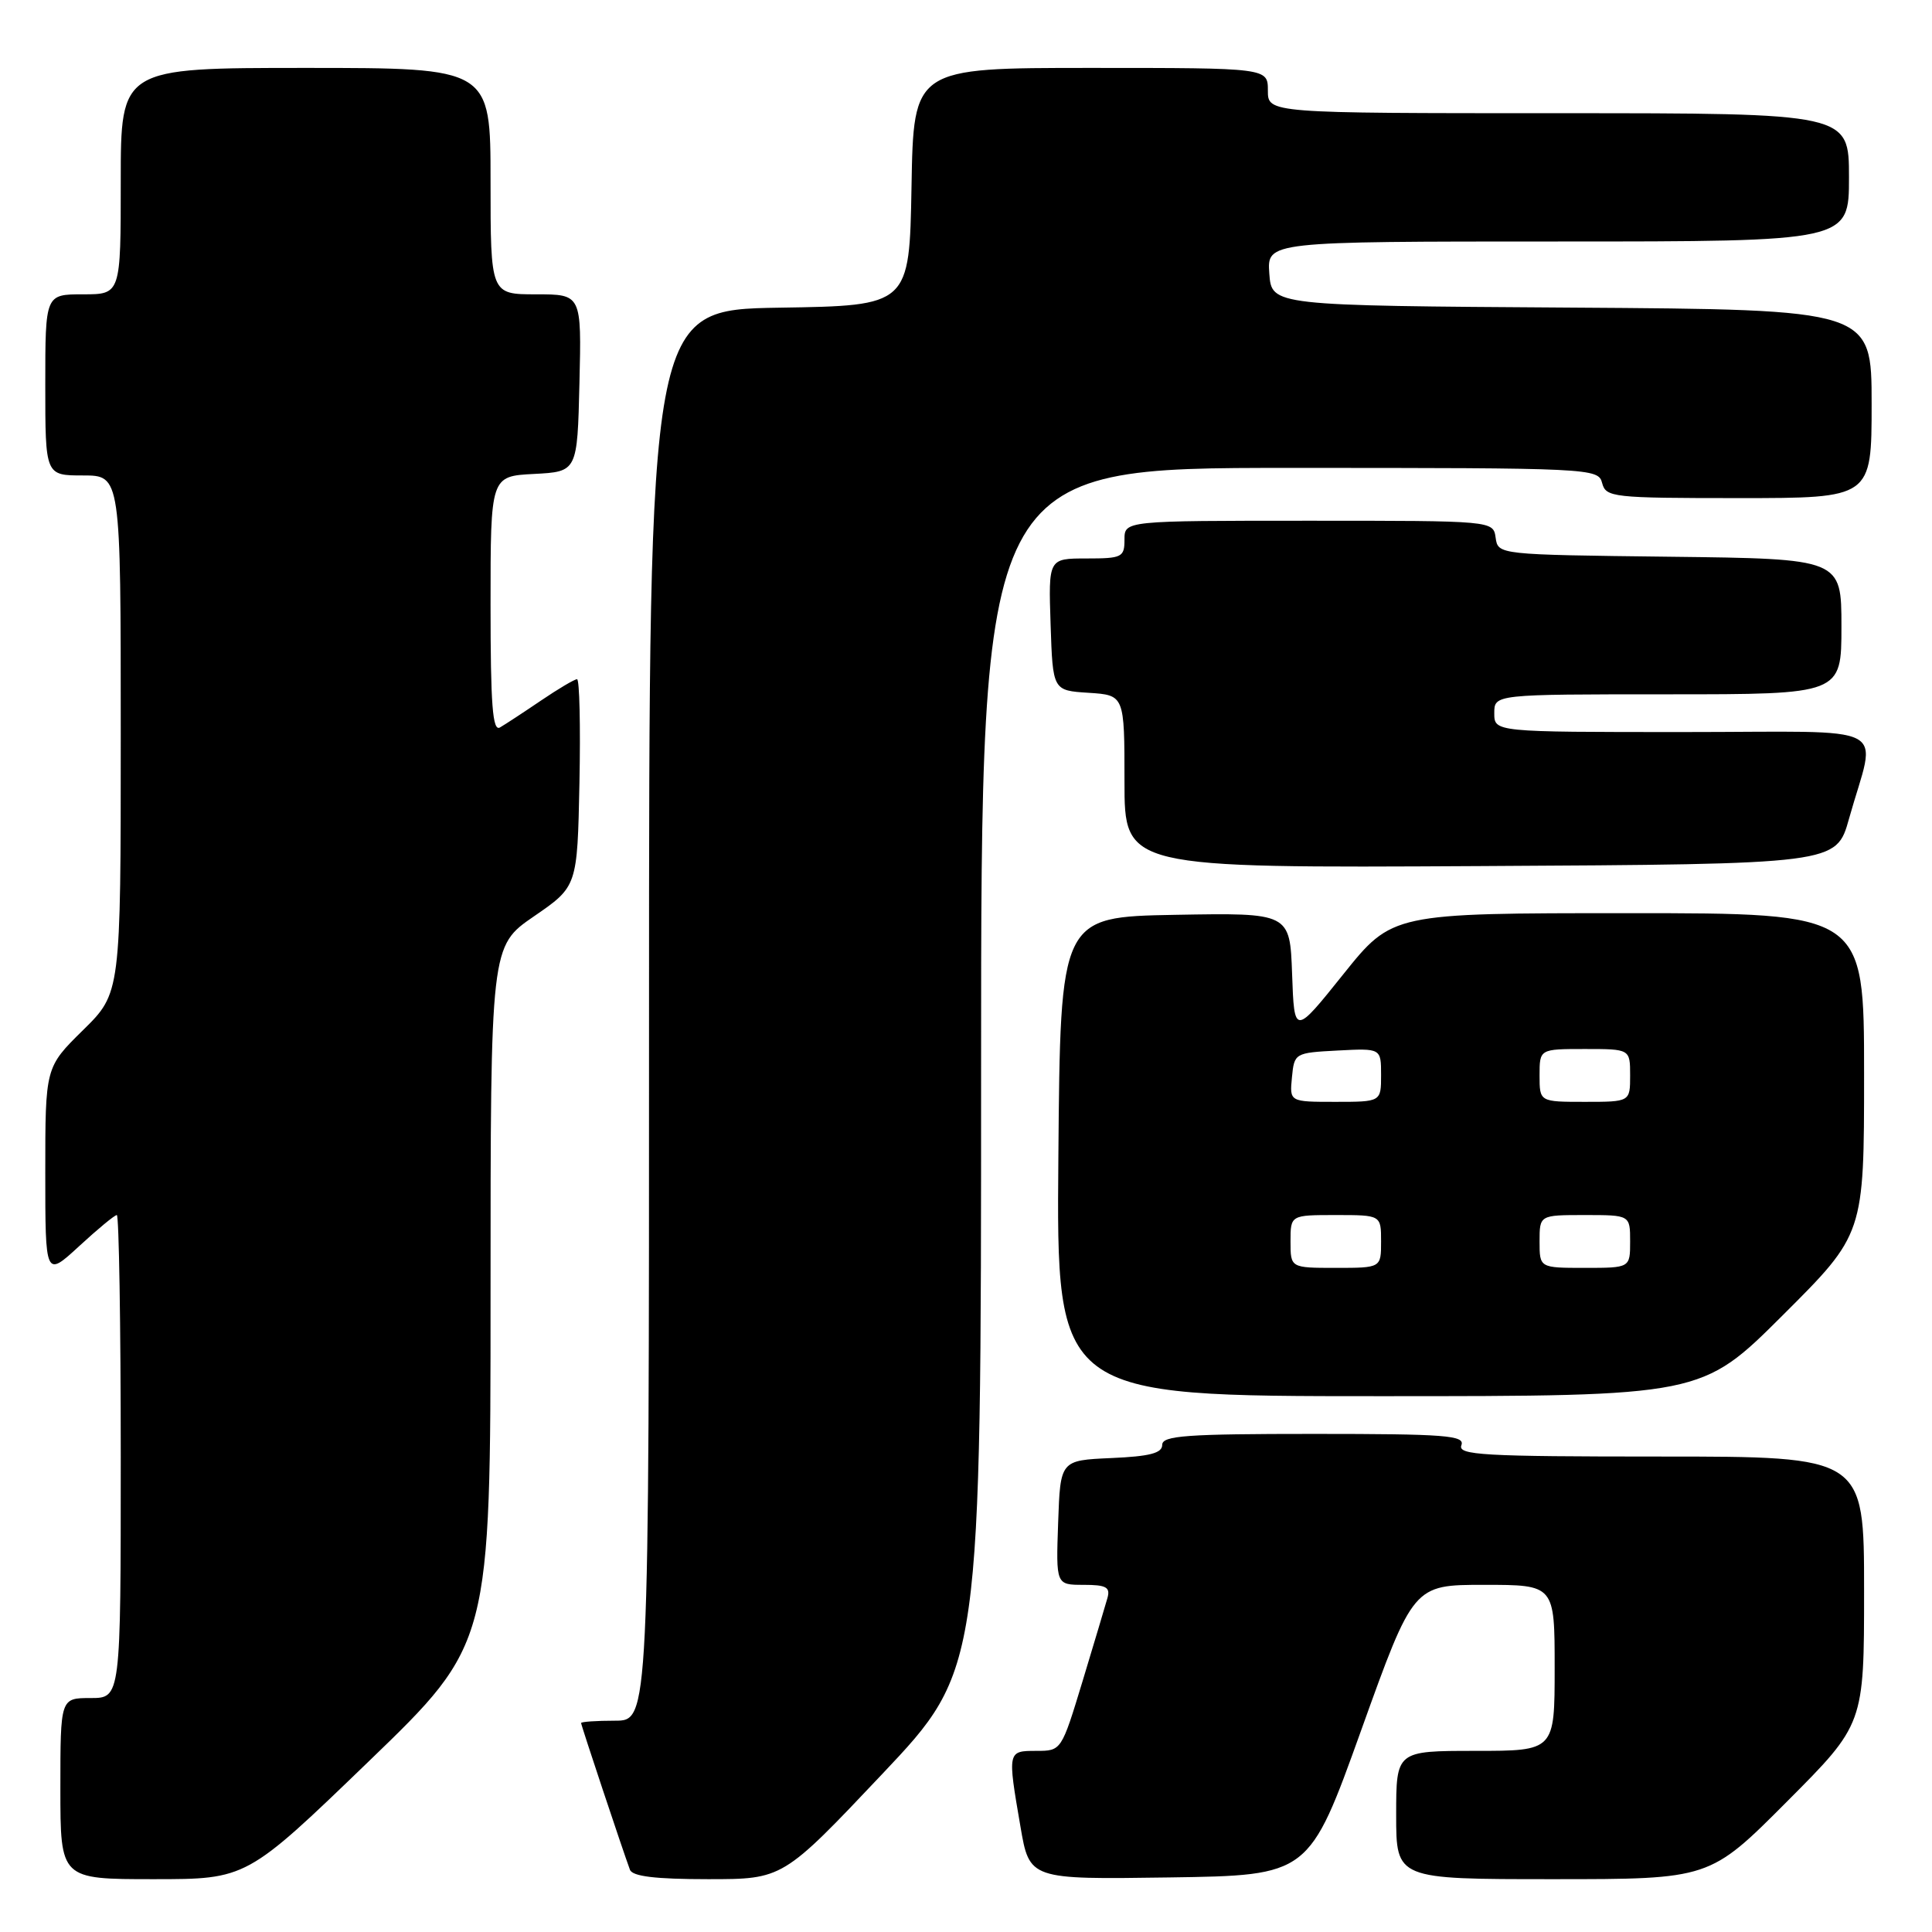 <?xml version="1.0" encoding="UTF-8" standalone="no"?>
<!DOCTYPE svg PUBLIC "-//W3C//DTD SVG 1.1//EN" "http://www.w3.org/Graphics/SVG/1.1/DTD/svg11.dtd" >
<svg xmlns="http://www.w3.org/2000/svg" xmlns:xlink="http://www.w3.org/1999/xlink" version="1.1" viewBox="0 0 256 256">
 <g >
 <path fill="currentColor"
d=" M 48.84 233.41 C 65.00 217.82 65.00 217.82 65.00 171.60 C 65.00 125.37 65.00 125.37 70.75 121.42 C 76.50 117.47 76.50 117.47 76.78 103.74 C 76.93 96.18 76.79 90.00 76.46 90.00 C 76.13 90.00 73.98 91.27 71.68 92.83 C 69.38 94.39 66.94 95.99 66.25 96.39 C 65.27 96.96 65.00 93.44 65.00 80.11 C 65.00 63.10 65.00 63.10 70.75 62.80 C 76.50 62.50 76.50 62.50 76.78 50.75 C 77.06 39.00 77.06 39.00 71.03 39.00 C 65.00 39.00 65.00 39.00 65.00 24.00 C 65.00 9.00 65.00 9.00 40.50 9.00 C 16.00 9.00 16.00 9.00 16.00 24.00 C 16.00 39.00 16.00 39.00 11.00 39.00 C 6.00 39.00 6.00 39.00 6.00 51.00 C 6.00 63.00 6.00 63.00 11.00 63.00 C 16.00 63.00 16.00 63.00 16.00 97.29 C 16.00 131.58 16.00 131.58 11.00 136.50 C 6.00 141.42 6.00 141.42 6.00 155.34 C 6.00 169.25 6.00 169.25 10.48 165.13 C 12.94 162.86 15.19 161.00 15.48 161.00 C 15.76 161.00 16.00 175.40 16.00 193.00 C 16.00 225.00 16.00 225.00 12.00 225.00 C 8.00 225.00 8.00 225.00 8.00 237.00 C 8.00 249.00 8.00 249.00 20.34 249.00 C 32.68 249.00 32.68 249.00 48.84 233.41 Z  M 116.87 235.10 C 130.00 221.21 130.00 221.21 130.00 141.60 C 130.00 62.00 130.00 62.00 170.88 62.00 C 210.93 62.00 211.78 62.04 212.29 64.00 C 212.79 65.90 213.65 66.00 230.41 66.00 C 248.00 66.00 248.00 66.00 248.00 53.51 C 248.00 41.02 248.00 41.02 208.25 40.76 C 168.50 40.50 168.50 40.50 168.19 36.25 C 167.89 32.00 167.89 32.00 206.44 32.00 C 245.00 32.00 245.00 32.00 245.00 23.50 C 245.00 15.00 245.00 15.00 206.50 15.00 C 168.00 15.00 168.00 15.00 168.00 12.00 C 168.00 9.00 168.00 9.00 144.53 9.00 C 121.05 9.00 121.05 9.00 120.78 24.75 C 120.50 40.50 120.50 40.50 103.25 40.77 C 86.00 41.05 86.00 41.05 86.00 134.52 C 86.00 228.00 86.00 228.00 81.50 228.00 C 79.03 228.00 77.00 228.14 77.00 228.31 C 77.00 228.61 82.50 245.12 83.47 247.75 C 83.80 248.63 86.83 249.00 93.83 249.00 C 103.73 249.00 103.73 249.00 116.87 235.10 Z  M 180.37 229.25 C 187.28 210.00 187.28 210.00 196.64 210.00 C 206.00 210.00 206.00 210.00 206.00 221.00 C 206.00 232.00 206.00 232.00 195.50 232.00 C 185.00 232.00 185.00 232.00 185.00 240.50 C 185.00 249.00 185.00 249.00 205.77 249.00 C 226.54 249.00 226.54 249.00 236.77 238.73 C 247.00 228.47 247.00 228.47 247.00 210.73 C 247.00 193.00 247.00 193.00 220.03 193.00 C 196.47 193.00 193.14 192.81 193.64 191.50 C 194.14 190.20 191.57 190.00 174.11 190.00 C 157.18 190.00 154.00 190.23 154.00 191.45 C 154.00 192.55 152.35 192.98 147.25 193.20 C 140.50 193.50 140.50 193.50 140.21 201.75 C 139.92 210.00 139.92 210.00 143.58 210.00 C 146.58 210.00 147.15 210.31 146.74 211.75 C 146.47 212.71 144.99 217.66 143.45 222.75 C 140.64 232.00 140.64 232.00 137.32 232.00 C 133.50 232.00 133.49 232.01 135.21 242.00 C 136.41 249.04 136.41 249.04 154.94 248.77 C 173.46 248.50 173.46 248.50 180.37 229.25 Z  M 236.23 174.27 C 247.00 163.53 247.00 163.53 247.00 142.27 C 247.00 121.00 247.00 121.00 215.74 121.00 C 184.48 121.00 184.48 121.00 177.99 129.10 C 171.50 137.20 171.50 137.20 171.21 129.07 C 170.92 120.95 170.92 120.95 155.71 121.22 C 140.50 121.50 140.50 121.50 140.24 153.25 C 139.97 185.00 139.97 185.00 182.72 185.00 C 225.47 185.00 225.47 185.00 236.23 174.27 Z  M 245.00 108.50 C 248.63 95.53 251.45 97.00 223.02 97.00 C 198.00 97.00 198.00 97.00 198.00 94.50 C 198.00 92.00 198.00 92.00 221.00 92.00 C 244.00 92.00 244.00 92.00 244.00 83.02 C 244.00 74.04 244.00 74.04 221.25 73.77 C 198.51 73.50 198.50 73.50 198.18 71.25 C 197.86 69.00 197.86 69.00 173.43 69.00 C 149.00 69.00 149.00 69.00 149.00 71.50 C 149.00 73.84 148.67 74.00 143.96 74.00 C 138.92 74.00 138.92 74.00 139.21 82.75 C 139.50 91.50 139.50 91.50 144.25 91.80 C 149.00 92.11 149.00 92.11 149.00 103.56 C 149.00 115.02 149.00 115.02 196.16 114.76 C 243.32 114.50 243.32 114.50 245.00 108.50 Z  M 171.00 164.50 C 171.00 161.00 171.00 161.00 177.00 161.00 C 183.00 161.00 183.00 161.00 183.00 164.50 C 183.00 168.00 183.00 168.00 177.00 168.00 C 171.00 168.00 171.00 168.00 171.00 164.50 Z  M 204.00 164.50 C 204.00 161.00 204.00 161.00 210.00 161.00 C 216.00 161.00 216.00 161.00 216.00 164.50 C 216.00 168.00 216.00 168.00 210.00 168.00 C 204.00 168.00 204.00 168.00 204.00 164.50 Z  M 171.19 142.75 C 171.50 139.54 171.57 139.50 177.25 139.20 C 183.00 138.90 183.00 138.90 183.00 142.45 C 183.00 146.00 183.00 146.00 176.94 146.00 C 170.87 146.00 170.87 146.00 171.19 142.75 Z  M 204.00 142.50 C 204.00 139.00 204.00 139.00 210.00 139.00 C 216.00 139.00 216.00 139.00 216.00 142.50 C 216.00 146.00 216.00 146.00 210.00 146.00 C 204.00 146.00 204.00 146.00 204.00 142.50 Z "/>
</g>
</svg>